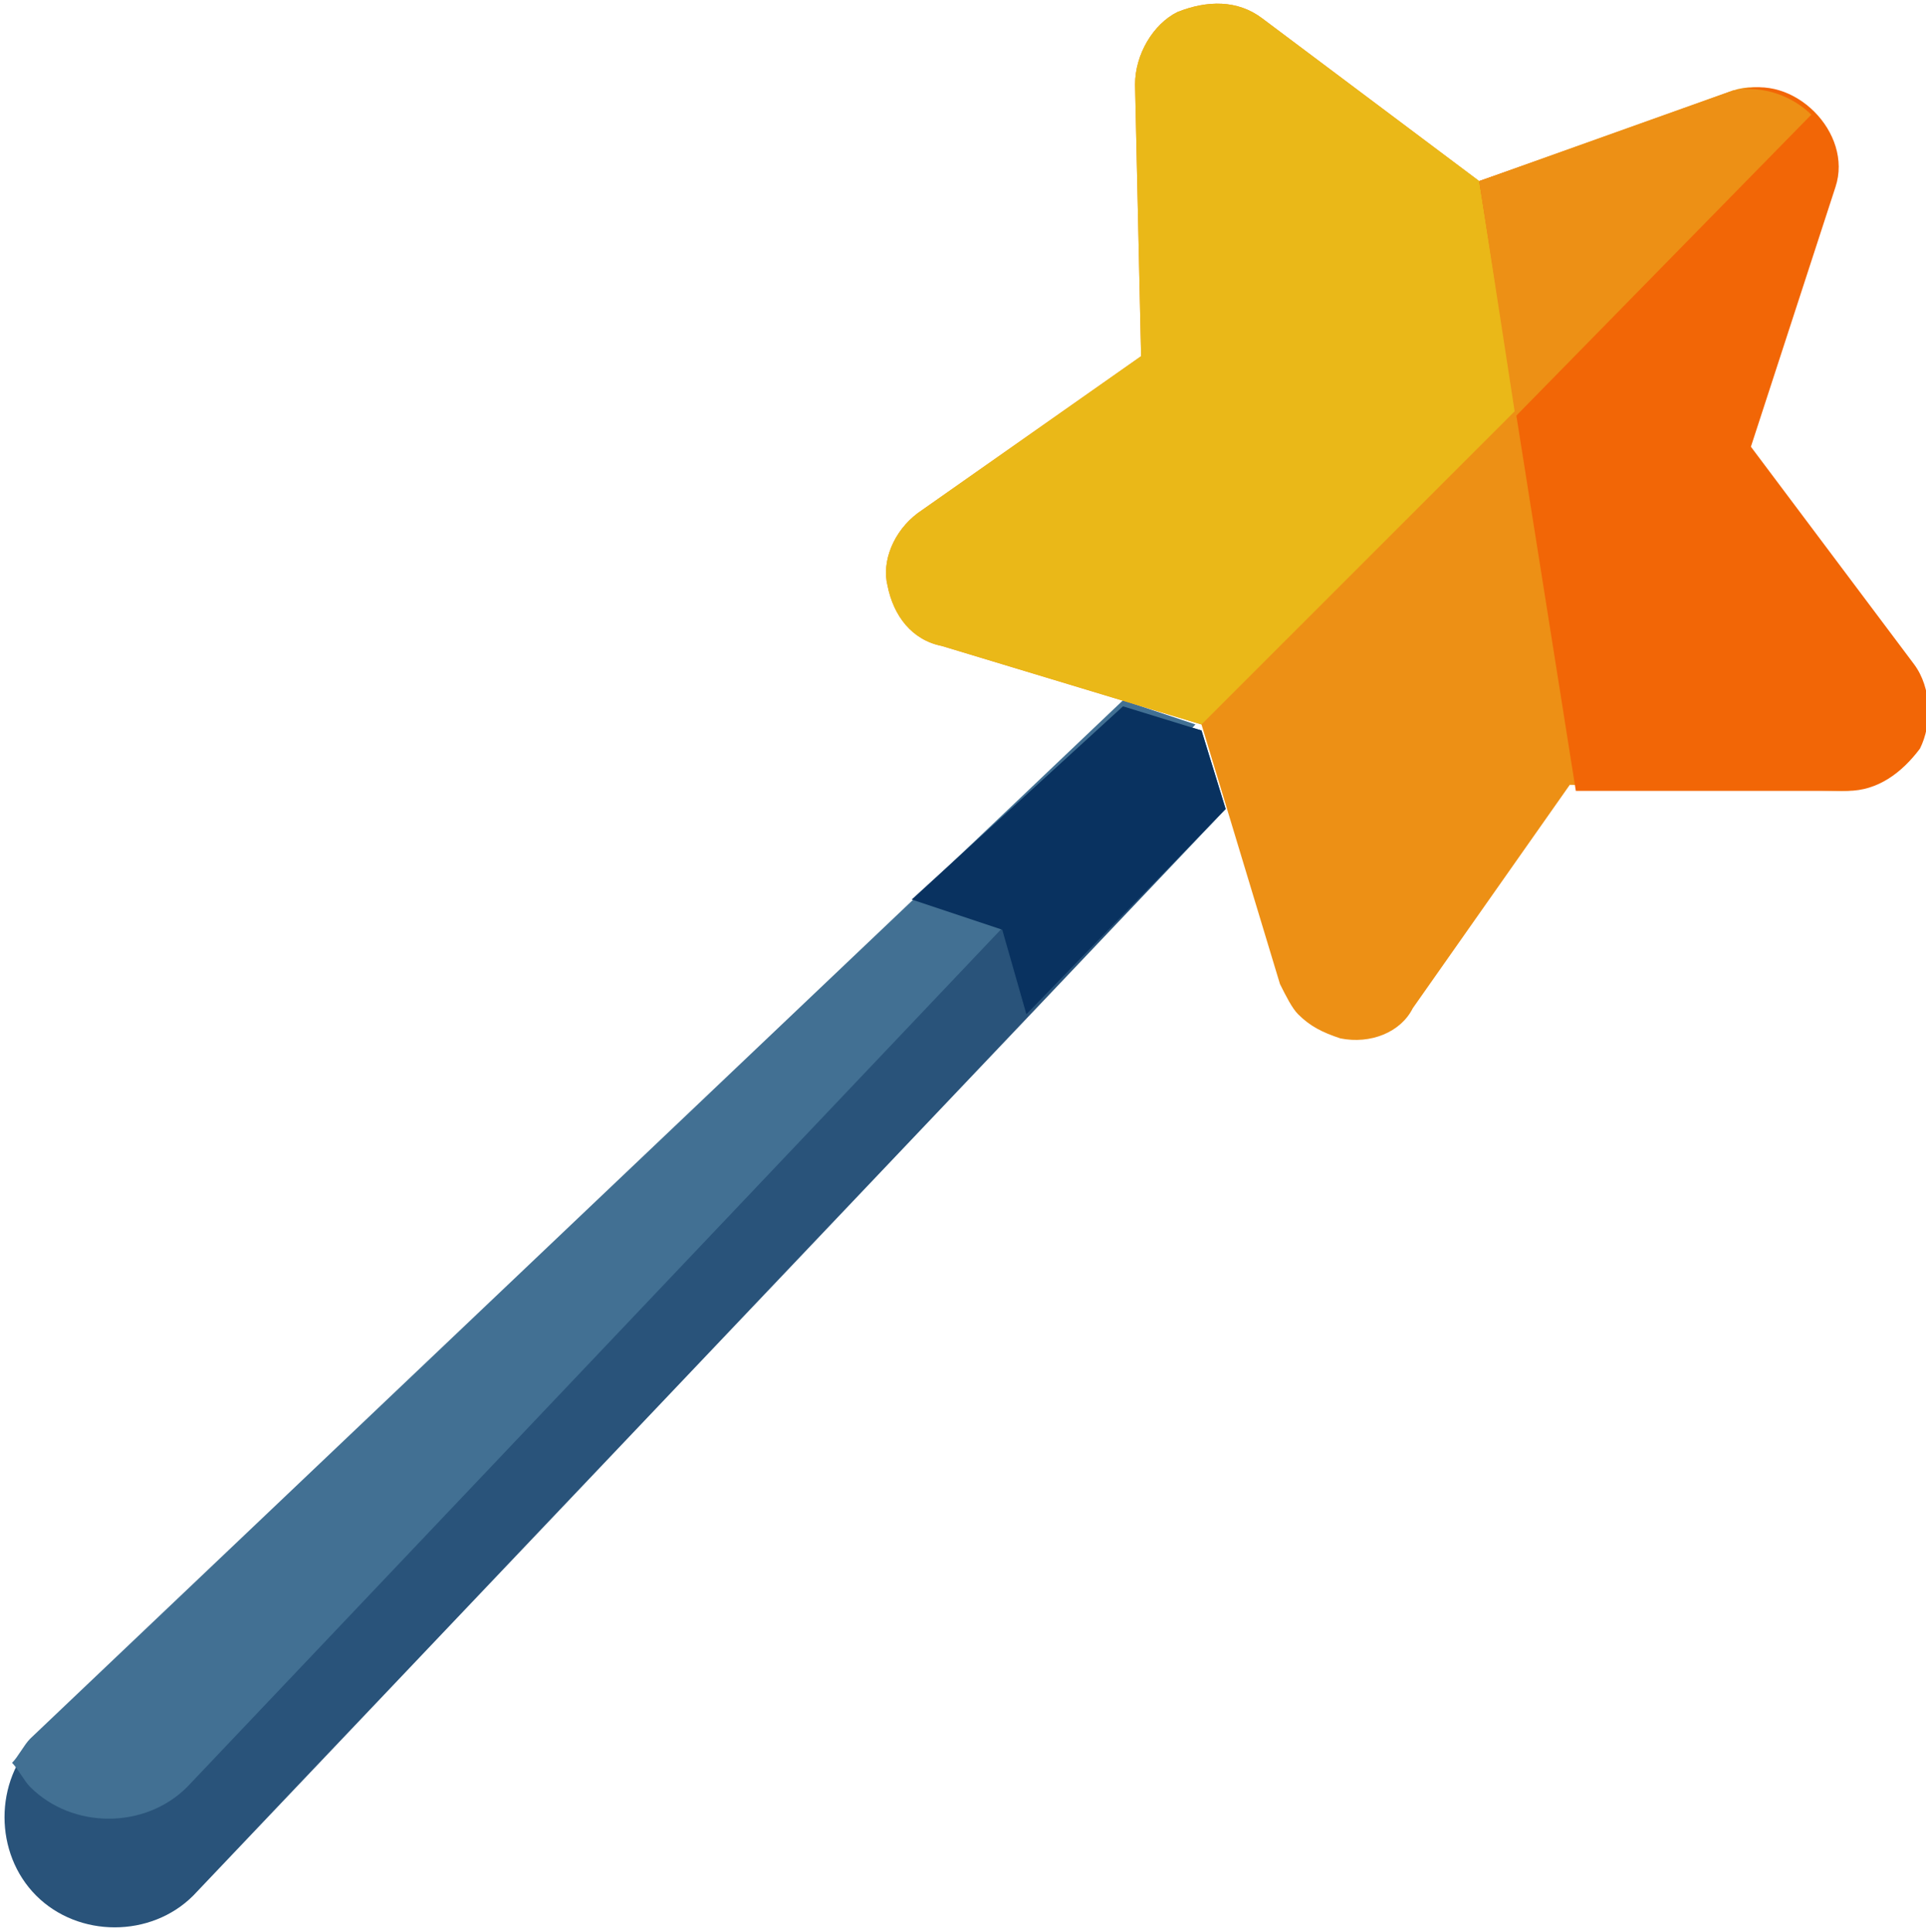 <?xml version="1.0" encoding="utf-8"?>
<!-- Generator: Adobe Illustrator 28.1.0, SVG Export Plug-In . SVG Version: 6.00 Build 0)  -->
<svg version="1.1" id="Layer_1" xmlns="http://www.w3.org/2000/svg" xmlns:xlink="http://www.w3.org/1999/xlink" x="0px" y="0px"
	 viewBox="0 0 31.9 32" style="enable-background:new 0 0 31.9 32;" xml:space="preserve">
<style type="text/css">
	.st0{fill:#29537A;}
	.st1{fill:#427093;}
	.st2{fill:#093260;}
	.st3{fill:#ED9015;}
	.st4{fill:#EAB818;}
	.st5{fill:#F26606;}
</style>
<g>
	<path class="st0" d="M19.9,12.1l-1.3-0.4l-18,17.1c-0.7,0.7-0.7,1.9,0,2.6c0.7,0.7,1.9,0.7,2.6,0l17.1-18L19.9,12.1z"/>
	<path class="st1" d="M0.5,28.8c-0.1,0.1-0.2,0.3-0.3,0.4c0.1,0.1,0.2,0.3,0.3,0.4c0.7,0.7,1.9,0.7,2.6,0L19.8,12l-1.2-0.4L0.5,28.8
		z"/>
	<polygon class="st2" points="18.6,11.7 15.1,14.9 16.6,15.4 17,16.8 20.3,13.4 19.9,12.1 	"/>
	<path class="st3" d="M31.7,12.4c0.2-0.4,0.2-1-0.1-1.4l-2.7-3.6l1.4-4.3c0.3-0.9-0.7-1.9-1.6-1.6L24.5,3l-3.6-2.7
		C20.5,0,20,0,19.5,0.2c-0.4,0.2-0.7,0.7-0.7,1.2l0.1,4.5l-3.7,2.6c-0.4,0.3-0.6,0.8-0.5,1.2c0.1,0.5,0.4,0.9,0.9,1l4.3,1.3l1.3,4.3
		c0.1,0.2,0.2,0.4,0.3,0.5c0.2,0.2,0.4,0.3,0.7,0.4c0.5,0.1,1-0.1,1.2-0.5l2.6-3.7l4.5,0.1C31.1,13.1,31.5,12.8,31.7,12.4z"/>
	<path class="st4" d="M28.8,1.6L24.5,3l-3.6-2.7C20.5,0,20,0,19.5,0.2c-0.4,0.2-0.7,0.7-0.7,1.2l0.1,4.5l-3.7,2.6
		c-0.4,0.3-0.6,0.8-0.5,1.2c0.1,0.5,0.4,0.9,0.9,1l4.3,1.3L30,1.9C29.7,1.6,29.2,1.4,28.8,1.6z"/>
	<path class="st5" d="M26.1,13.1L26.1,13.1l4.5,0c0.5,0,0.9-0.3,1.2-0.7c0.2-0.4,0.2-1-0.1-1.4l-2.7-3.6l1.4-4.3
		c0.3-0.9-0.7-1.9-1.6-1.6L24.5,3l0,0L26.1,13.1z"/>
	<path class="st3" d="M25.1,6.9L30,1.9c-0.3-0.3-0.8-0.5-1.3-0.4L24.5,3l0,0L25.1,6.9z"/>
</g>
</svg>
